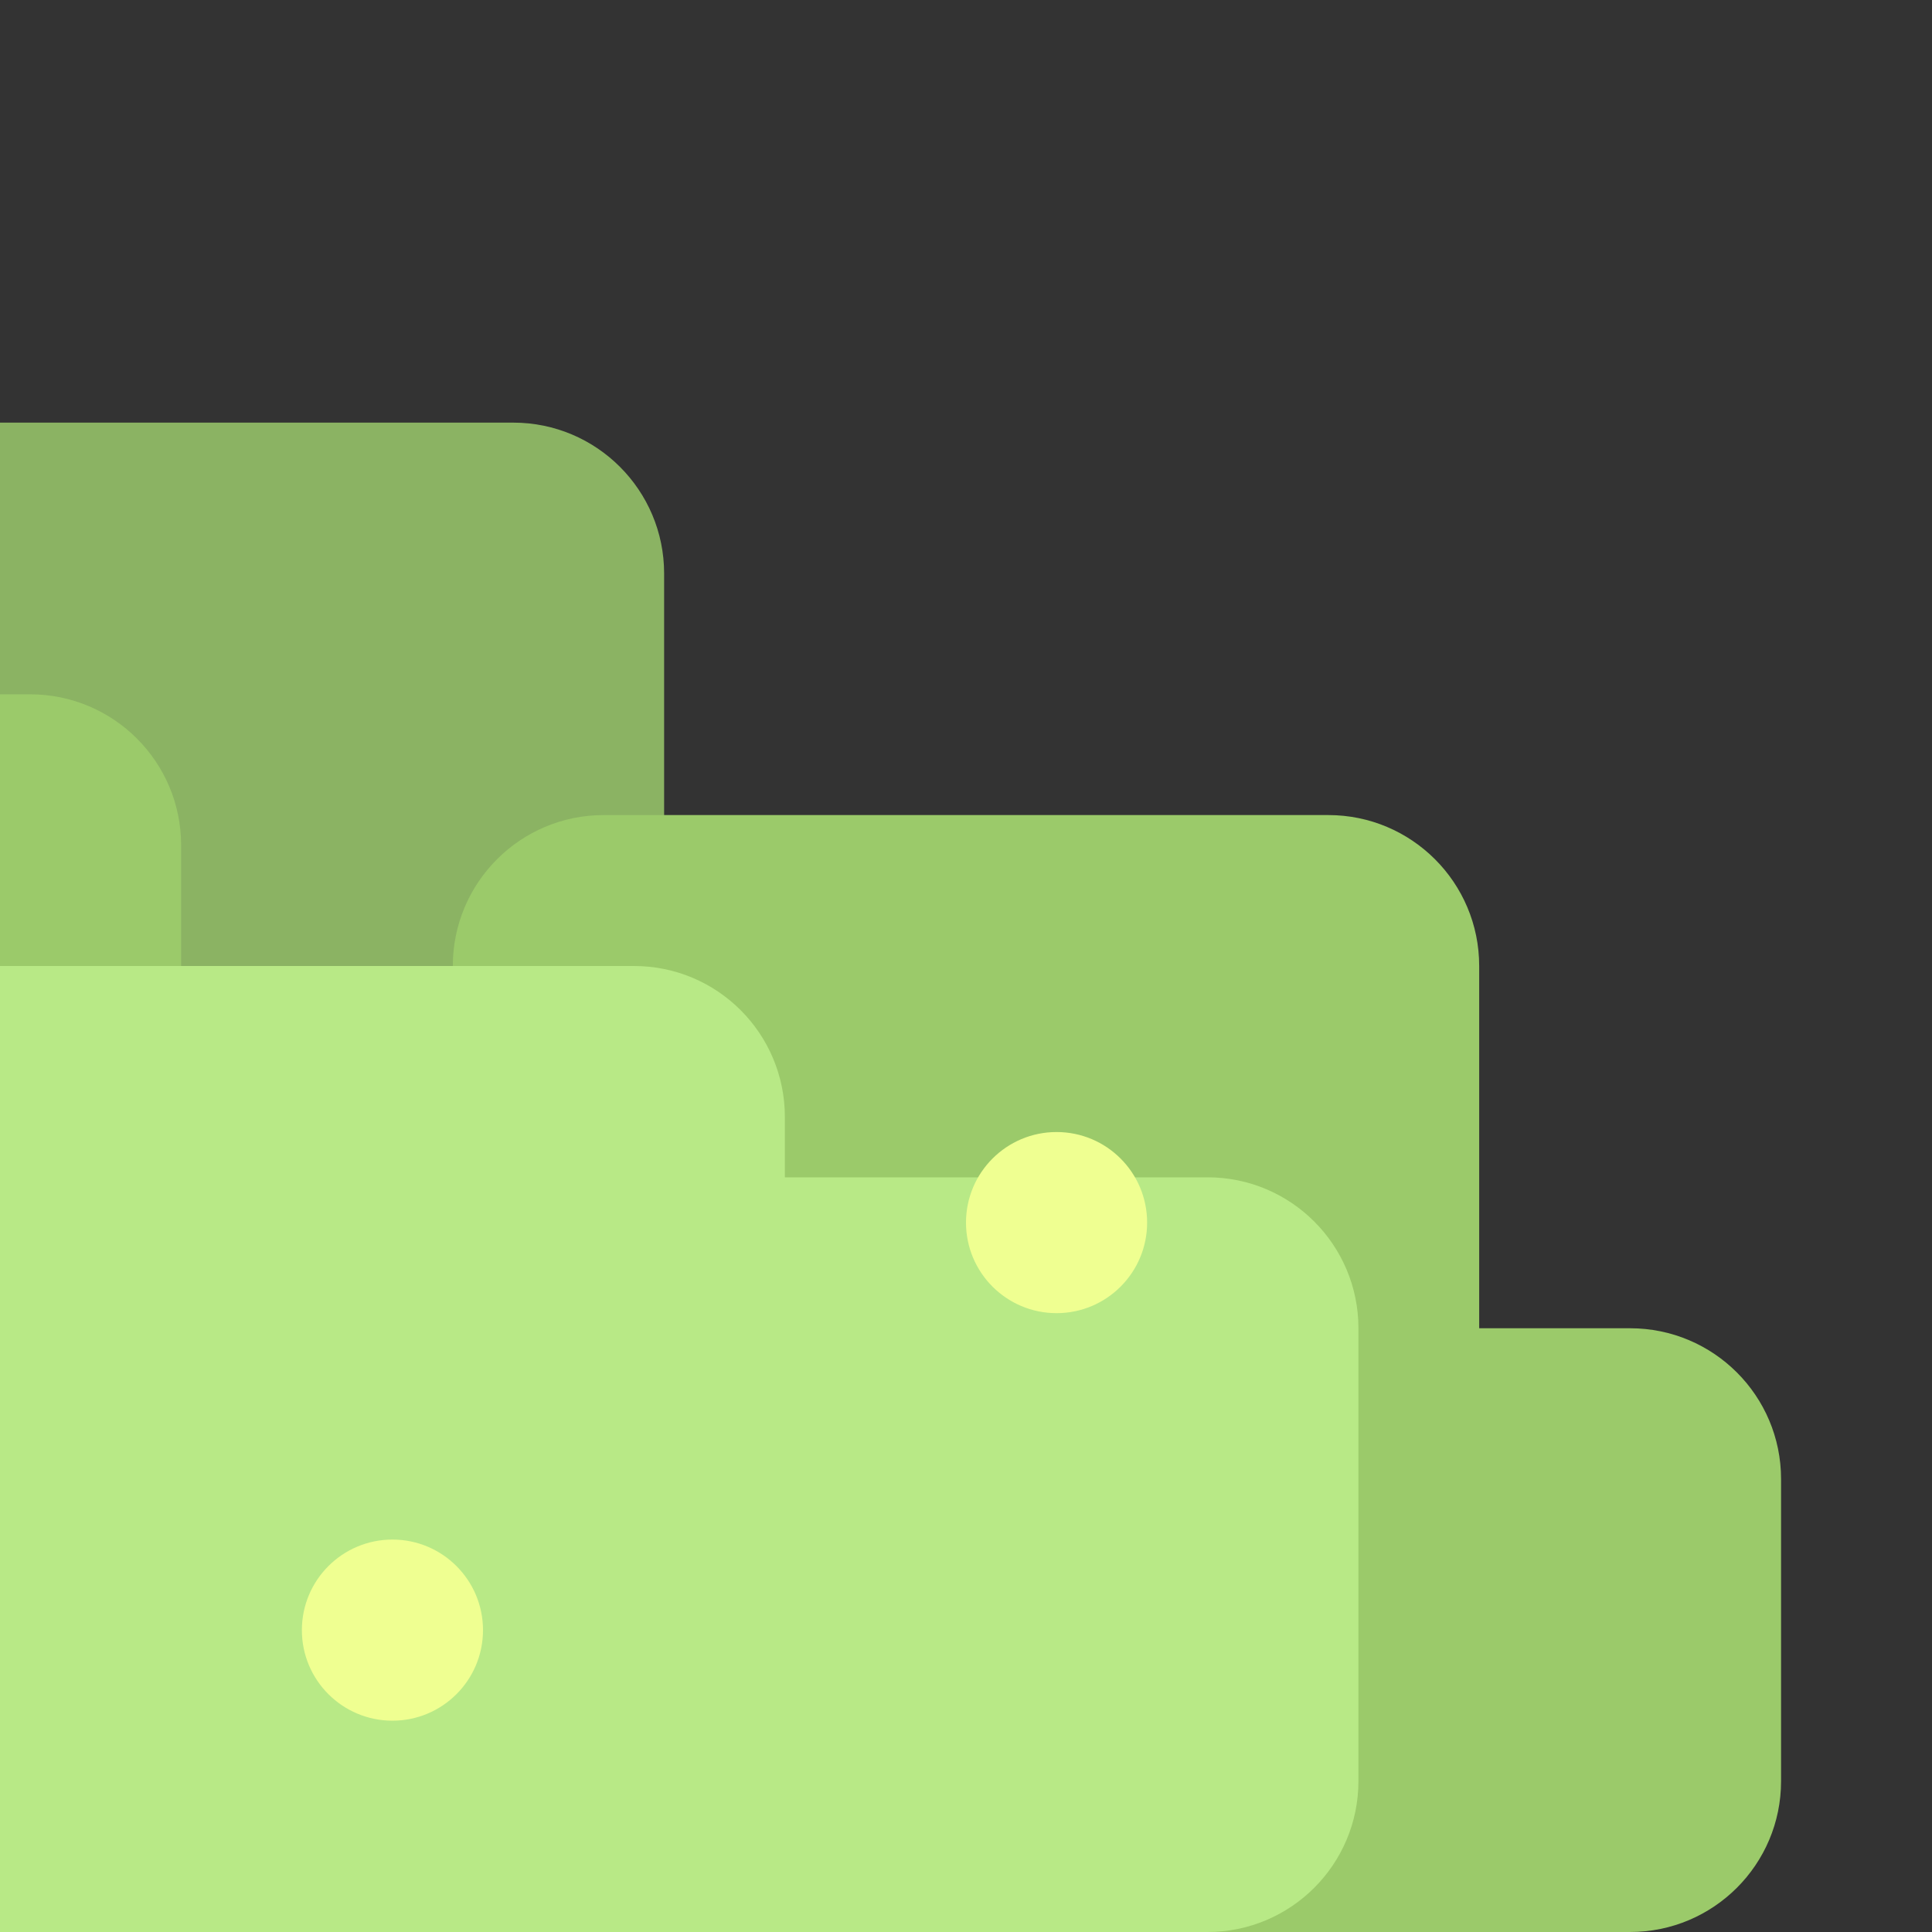 <?xml version="1.0" encoding="UTF-8" standalone="no"?>
<svg width="128px" height="128px" viewBox="0 0 128 128" version="1.1" xmlns="http://www.w3.org/2000/svg" xmlns:xlink="http://www.w3.org/1999/xlink" xmlns:sketch="http://www.bohemiancoding.com/sketch/ns">
    <rect x="0" y="0" width="128" height="128" fill="#333333" stroke="none"/>
    <!-- Generator: Sketch 3.4.2 (15857) - http://www.bohemiancoding.com/sketch -->
    <title></title>
    <desc>Created with Sketch.</desc>
    <defs></defs>
    <g id="Tileset" stroke="none" stroke-width="1" fill="none" fill-rule="evenodd" sketch:type="MSPage">
        <g id="nature" sketch:type="MSArtboardGroup" transform="translate(-1408, -640)">
            <g id="Nature-Bush-C-04" sketch:type="MSLayerGroup" transform="translate(1408, 640)">
                <rect id="Mask" sketch:type="MSShapeGroup" x="0" y="0" width="128" height="128"></rect>
                <g id="Rectangle-20-Copy-27-+-Rectangle-20-Copy-15-+-Rectangle-20-Copy-16-Copy-Copy-Copy-Copy" transform="translate(0, 28)" sketch:type="MSShapeGroup">
                    <path d="M14.999,0 L34.002,0 C39.524,0 44,4.478 44,9.995 L44,42.005 C44,47.525 39.518,52 34.002,52 L14.999,52 L0,52 L0,0 L14.999,0 Z" id="Rectangle-20-Copy-27" fill="#8BB363"></path>
                    <path d="M53.999,100 L107.997,100 C113.523,100 118,95.527 118,90.009 L118,69.991 C118,64.472 113.522,60 107.997,60 L98,60 L98,36 C98,30.475 93.524,26 88.003,26 L39.997,26 C34.475,26 30,30.477 30,36 L30,60 L12,60 L12,27.999 C12,22.476 7.519,18 1.99,18 L7.32747196e-15,18 L7.10542736e-15,100 L53.999,100 Z" id="Rectangle-20-Copy-15" fill="#9BCA6A"></path>
                    <path d="M15.999,100 L80.003,100 C85.522,100 90,95.524 90,90.002 L90,59.998 C90,54.481 85.524,50 80.003,50 L52,50 L52,46.007 C52,40.475 47.525,36 42.005,36 L15.998,36 L0,36 L0,55.001 L0,63.996 L0,76.999 L0,100 L15.999,100 Z" id="Rectangle-20-Copy-16" fill="#B8E986"></path>
                </g>
                <path d="M70,87 C73.314,87 76,84.314 76,81 C76,77.686 73.314,75 70,75 C66.686,75 64,77.686 64,81 C64,84.314 66.686,87 70,87 Z M26,114 C29.314,114 32,111.314 32,108 C32,104.686 29.314,102 26,102 C22.686,102 20,104.686 20,108 C20,111.314 22.686,114 26,114 Z" id="Oval-257-Copy-8" fill="#EFFF91" sketch:type="MSShapeGroup"></path>
            </g>
        </g>
    </g>
</svg>